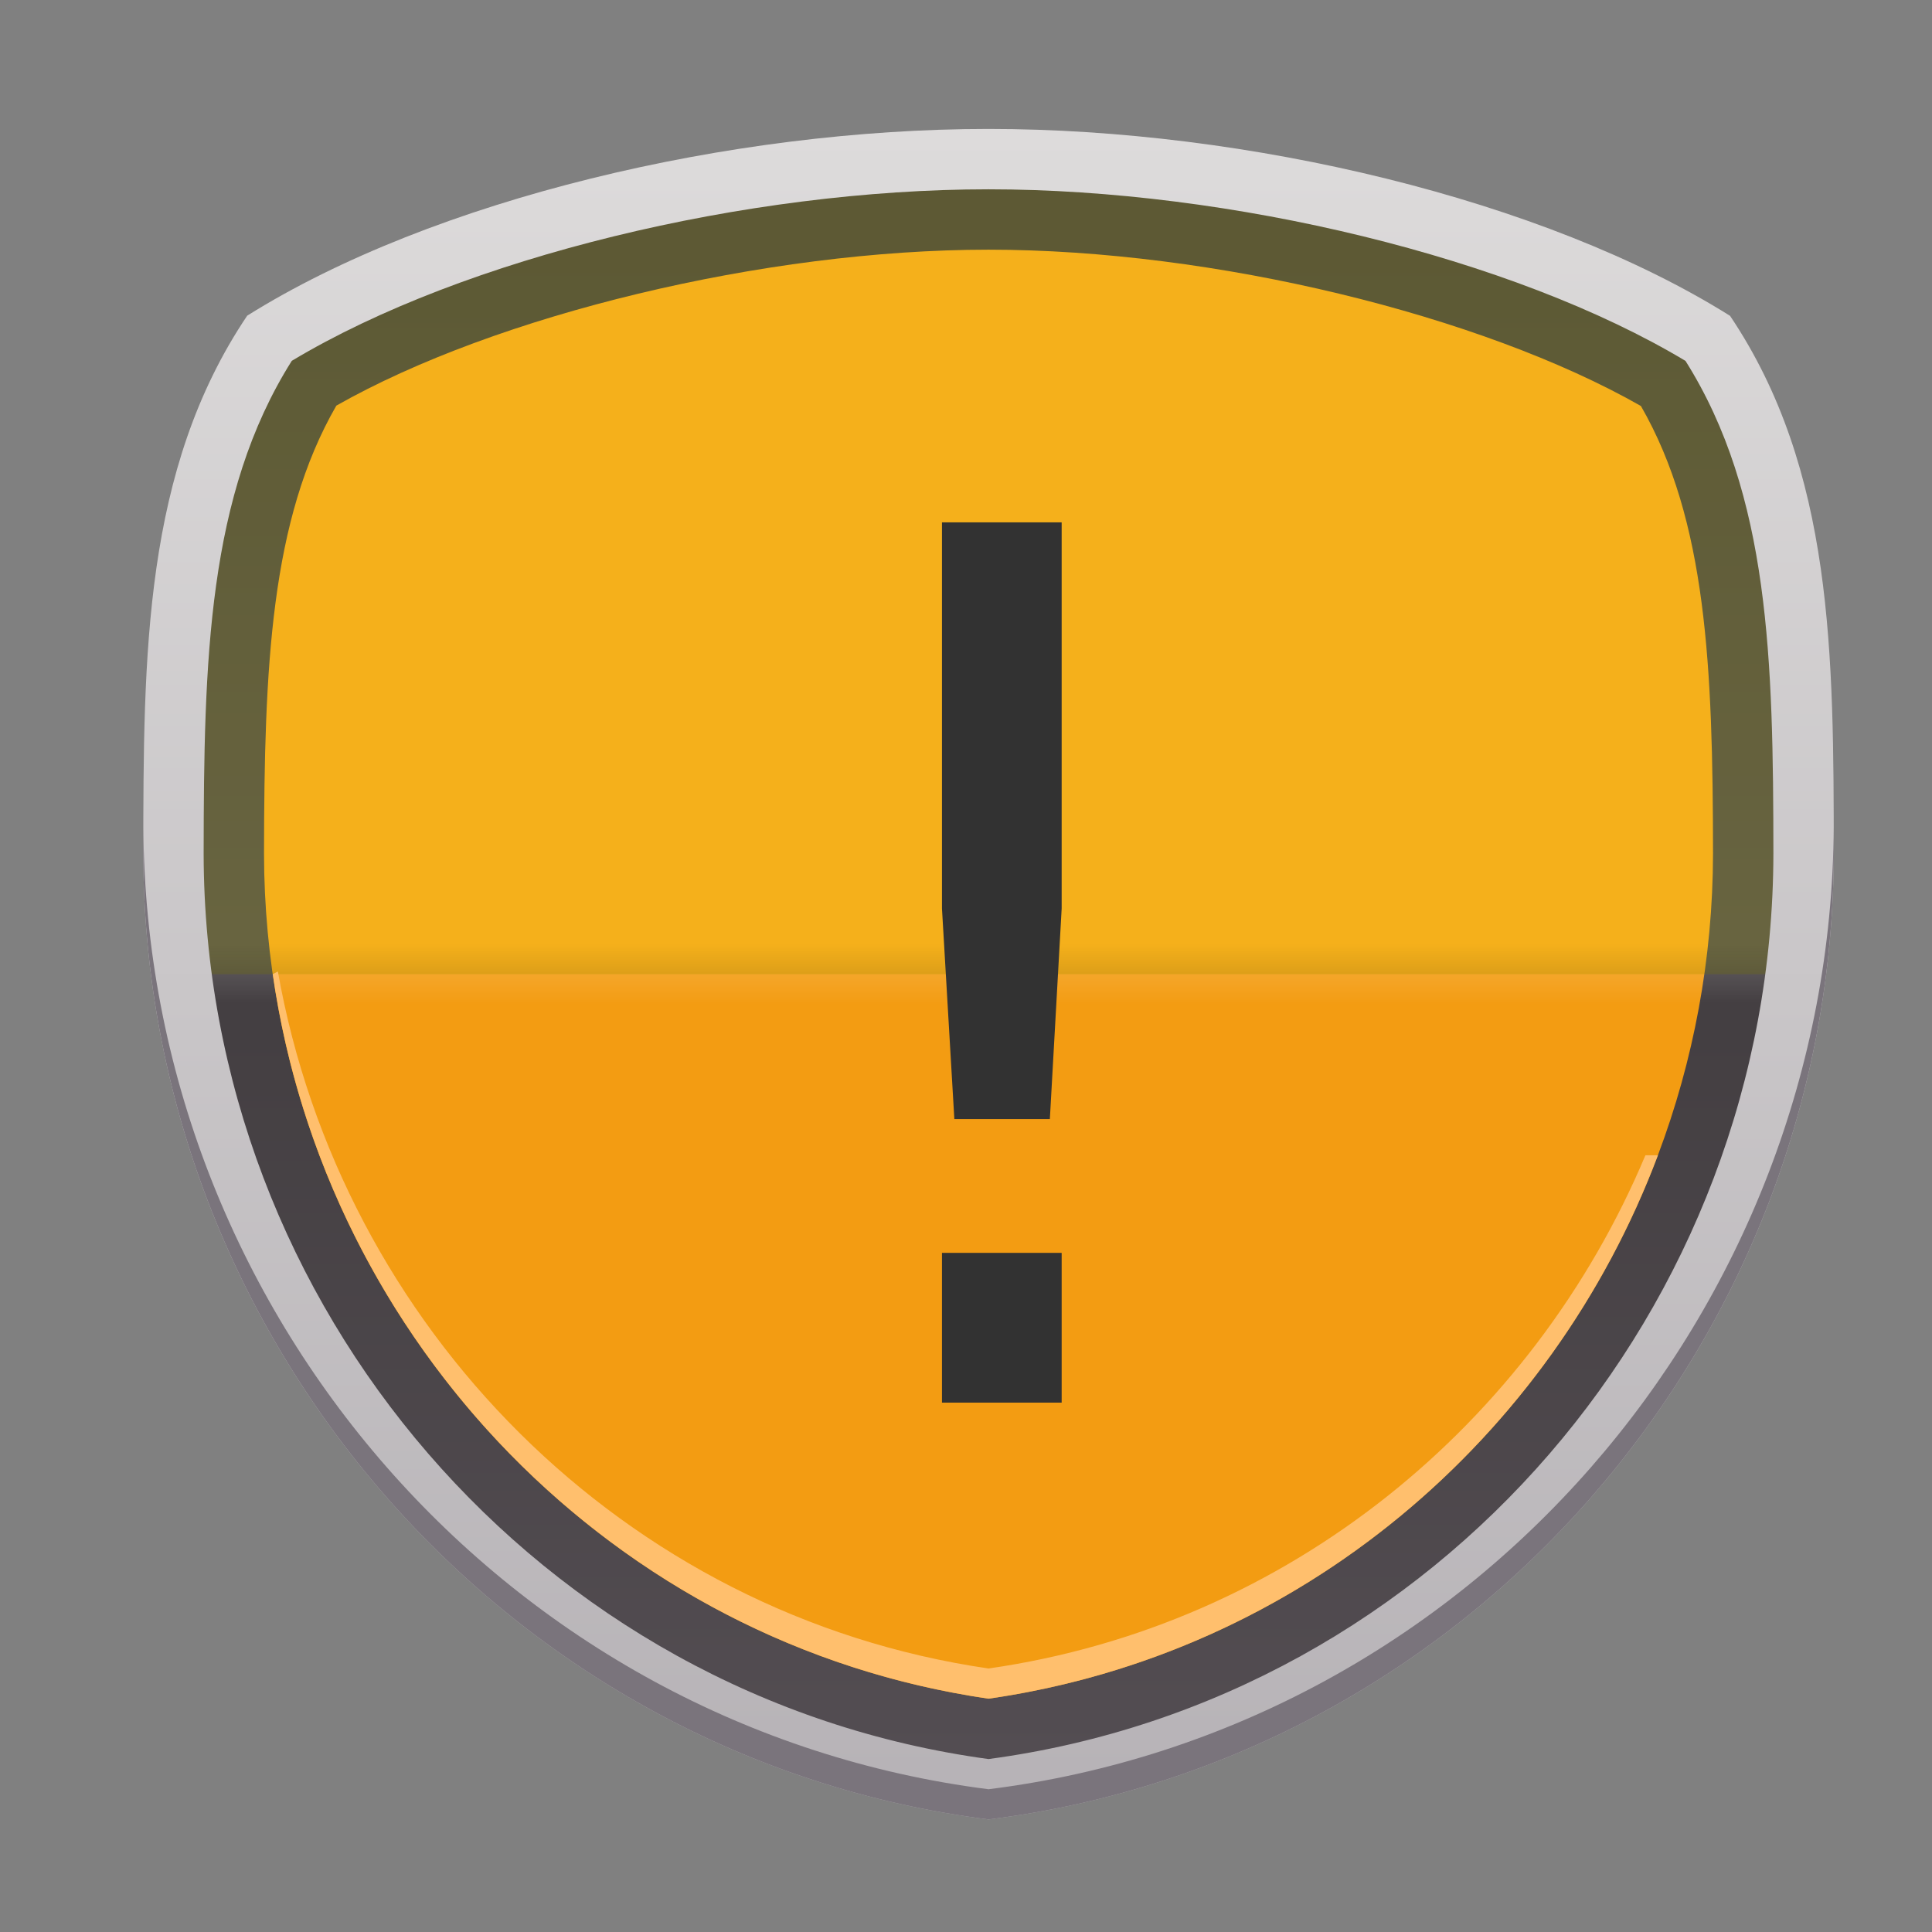 <?xml version="1.0" encoding="UTF-8" standalone="no"?>
<svg
   xmlns:dc="http://purl.org/dc/elements/1.1/"
   xmlns:cc="http://creativecommons.org/ns#"
   xmlns:rdf="http://www.w3.org/1999/02/22-rdf-syntax-ns#"
   xmlns:svg="http://www.w3.org/2000/svg"
   xmlns="http://www.w3.org/2000/svg"
   xmlns:xlink="http://www.w3.org/1999/xlink"
   xmlns:sodipodi="http://sodipodi.sourceforge.net/DTD/sodipodi-0.dtd"
   xmlns:inkscape="http://www.inkscape.org/namespaces/inkscape"
   viewBox="0 0 64 64"
   version="1.1"
   id="svg9"
   sodipodi:docname="abrt.svg"
   width="64"
   height="64"
   inkscape:version="0.92.4 5da689c313, 2019-01-14">
  <rect x="0" y="0" width="64" height="64" fill="#808080" stroke="none"/>
  <defs
     id="defs13">
    <linearGradient
       gradientTransform="translate(-80,-988.362)"
       gradientUnits="userSpaceOnUse"
       y2="1046.362"
       x2="112"
       y1="996.362"
       x1="112"
       id="linearGradient5636"
       xlink:href="#linearGradient5630"
       inkscape:collect="always" />
    <linearGradient
       id="linearGradient5630"
       inkscape:collect="always">
      <stop
         id="stop5632"
         offset="0"
         style="stop-color:#343031;stop-opacity:1;" />
      <stop
         id="stop5634"
         offset="1"
         style="stop-color:#534d52;stop-opacity:1" />
    </linearGradient>
    <linearGradient
       gradientTransform="translate(-80)"
       gradientUnits="userSpaceOnUse"
       y2="31"
       x2="107"
       y1="32"
       x1="107"
       id="linearGradient4578"
       xlink:href="#linearGradient4881"
       inkscape:collect="always" />
    <linearGradient
       x1="-494.36"
       y1="153.5"
       gradientTransform="matrix(0,1,1,0,130,1514.722)"
       x2="-493.36"
       gradientUnits="userSpaceOnUse"
       y2="153.5"
       id="linearGradient4881">
      <stop
         offset="0"
         id="stop4877" />
      <stop
         offset="1"
         stop-opacity="0"
         id="stop4879" />
    </linearGradient>
    <linearGradient
       gradientTransform="translate(-80)"
       gradientUnits="userSpaceOnUse"
       y2="33"
       x2="116"
       y1="32"
       x1="116"
       id="linearGradient4586"
       xlink:href="#linearGradient9969-8"
       inkscape:collect="always" />
    <linearGradient
       x1="16"
       y1="1029.4"
       gradientTransform="translate(-576.362,-863.44)"
       x2="16"
       gradientUnits="userSpaceOnUse"
       y2="1030.4"
       id="linearGradient9969-8">
      <stop
         offset="0"
         stop-color="#fff"
         id="stop7403-3-9" />
      <stop
         offset="1"
         stop-color="#fff"
         stop-opacity="0"
         id="stop7405-5-7" />
    </linearGradient>
    <linearGradient
       gradientTransform="translate(-80,-988.362)"
       gradientUnits="userSpaceOnUse"
       y2="1048.362"
       x2="116"
       y1="992.362"
       x1="116"
       id="linearGradient5628"
       xlink:href="#linearGradient5622"
       inkscape:collect="always" />
    <linearGradient
       id="linearGradient5622"
       inkscape:collect="always">
      <stop
         id="stop5624"
         offset="0"
         style="stop-color:#dddbdb;stop-opacity:1" />
      <stop
         id="stop5626"
         offset="1"
         style="stop-color:#b6b2b6;stop-opacity:1" />
    </linearGradient>
  </defs>
  <sodipodi:namedview
     pagecolor="#ffffff"
     bordercolor="#666666"
     borderopacity="1"
     objecttolerance="10"
     gridtolerance="10"
     guidetolerance="10"
     inkscape:pageopacity="0"
     inkscape:pageshadow="2"
     inkscape:window-width="1366"
     inkscape:window-height="699"
     id="namedview11"
     showgrid="false"
     inkscape:zoom="4.9166667"
     inkscape:cx="8.1041135"
     inkscape:cy="21.006257"
     inkscape:window-x="0"
     inkscape:window-y="0"
     inkscape:window-maximized="1"
     inkscape:current-layer="g887" />
  <linearGradient
     id="a"
     gradientUnits="userSpaceOnUse"
     x1="0.386"
     x2="48.994"
     y1="24.371"
     y2="24.371"
     gradientTransform="translate(-61.424,4)">
    <stop
       offset="0"
       stop-color="#ff1700"
       id="stop2" />
    <stop
       offset="1"
       stop-color="#ff8509"
       id="stop4" />
  </linearGradient>
  <g
     id="g887"
     transform="translate(0.746,0.271)">
    <path
       sodipodi:nodetypes="scccccs"
       inkscape:connector-curvature="0"
       id="path5529"
       d="m 32,4.995 c -8.237,0 -17.727,2.237 -23.68,5.965 C 5.003,15.889 5.008,21.811 5,28.138 5.016,43.665 16.566,56.762 31.97,58.718 47.397,56.79 58.981,43.685 59,28.138 58.993,21.814 59.001,15.894 55.687,10.965 49.734,7.234 40.241,4.995 32,4.995 Z"
       style="color:#000000;clip-rule:nonzero;display:inline;overflow:visible;visibility:visible;opacity:1;isolation:auto;mix-blend-mode:normal;color-interpolation:sRGB;color-interpolation-filters:linearRGB;solid-color:#000000;solid-opacity:1;fill:#f39c12;fill-opacity:1;fill-rule:nonzero;stroke:none;stroke-width:2;stroke-linecap:butt;stroke-linejoin:miter;stroke-miterlimit:4;stroke-dasharray:none;stroke-dashoffset:0;stroke-opacity:1;color-rendering:auto;image-rendering:auto;shape-rendering:auto;text-rendering:auto;enable-background:accumulate" />
    <path
       sodipodi:nodetypes="scccccssccccccs"
       inkscape:connector-curvature="0"
       id="path5529-1"
       d="m 32,4.994 c -8.237,0 -17.727,2.237 -23.68,5.965 C 5.003,15.888 5.008,21.812 5,28.139 5.016,43.666 16.597,57.128 32,59.084 47.427,57.156 58.981,43.686 59,28.139 58.993,21.815 59.001,15.894 55.688,10.965 49.734,7.234 40.241,4.994 32,4.994 Z M 32,8 c 7.468,0 16.323,2.168 21.611,5.178 C 55.792,16.965 55.994,21.832 56,28 55.981,41.964 45.77,54.025 32,56 18.256,53.999 8.019,41.948 8,28.006 v -0.012 C 8.008,21.823 8.212,16.954 10.396,13.166 15.684,10.163 24.592,8 32,8 Z"
       style="color:#000000;font-style:normal;font-variant:normal;font-weight:normal;font-stretch:normal;font-size:medium;line-height:normal;font-family:sans-serif;text-indent:0;text-align:start;text-decoration:none;text-decoration-line:none;text-decoration-style:solid;text-decoration-color:#000000;letter-spacing:normal;word-spacing:normal;text-transform:none;writing-mode:lr-tb;direction:ltr;baseline-shift:baseline;text-anchor:start;white-space:normal;clip-rule:nonzero;display:inline;overflow:visible;visibility:visible;opacity:1;isolation:auto;mix-blend-mode:normal;color-interpolation:sRGB;color-interpolation-filters:linearRGB;solid-color:#000000;solid-opacity:1;fill:url(#linearGradient5636);fill-opacity:1;fill-rule:nonzero;stroke:none;stroke-width:8;stroke-linecap:butt;stroke-linejoin:miter;stroke-miterlimit:4;stroke-dasharray:none;stroke-dashoffset:0;stroke-opacity:1;color-rendering:auto;image-rendering:auto;shape-rendering:auto;text-rendering:auto;enable-background:accumulate" />
    <path
       id="path5529-1-1"
       d="m 32,4.994 c -8.237,0 -17.727,2.237 -23.68,5.965 C 5.003,15.888 5.008,21.812 5,28.139 5.001,29.443 5.09,30.731 5.25,32 h 53.5 C 58.909,30.731 58.998,29.443 59,28.139 58.993,21.815 59.001,15.894 55.688,10.965 49.734,7.234 40.241,4.994 32,4.994 Z"
       style="color:#000000;font-style:normal;font-variant:normal;font-weight:normal;font-stretch:normal;font-size:medium;line-height:normal;font-family:sans-serif;text-indent:0;text-align:start;text-decoration:none;text-decoration-line:none;text-decoration-style:solid;text-decoration-color:#000000;letter-spacing:normal;word-spacing:normal;text-transform:none;writing-mode:lr-tb;direction:ltr;baseline-shift:baseline;text-anchor:start;white-space:normal;clip-rule:nonzero;display:inline;overflow:visible;visibility:visible;opacity:0.2;isolation:auto;mix-blend-mode:normal;color-interpolation:sRGB;color-interpolation-filters:linearRGB;solid-color:#000000;solid-opacity:1;fill:#ffff43;fill-opacity:1;fill-rule:nonzero;stroke:none;stroke-width:8;stroke-linecap:butt;stroke-linejoin:miter;stroke-miterlimit:4;stroke-dasharray:none;stroke-dashoffset:0;stroke-opacity:1;color-rendering:auto;image-rendering:auto;shape-rendering:auto;text-rendering:auto;enable-background:accumulate"
       inkscape:connector-curvature="0" />
    <path
       inkscape:connector-curvature="0"
       id="rect4465"
       d="m 5.135,31 c 0.031,0.335 0.073,0.667 0.115,1 h 53.5 c 0.042,-0.332 0.084,-0.665 0.115,-1 z"
       style="color:#000000;clip-rule:nonzero;display:inline;overflow:visible;visibility:visible;opacity:0.1;isolation:auto;mix-blend-mode:normal;color-interpolation:sRGB;color-interpolation-filters:linearRGB;solid-color:#000000;solid-opacity:1;fill:url(#linearGradient4578);fill-opacity:1;fill-rule:nonzero;stroke:none;stroke-width:2;stroke-linecap:butt;stroke-linejoin:miter;stroke-miterlimit:4;stroke-dasharray:none;stroke-dashoffset:0;stroke-opacity:1;color-rendering:auto;image-rendering:auto;shape-rendering:auto;text-rendering:auto;enable-background:accumulate" />
    <path
       inkscape:connector-curvature="0"
       id="rect4467"
       d="m 5.25,32 c 0.042,0.335 0.092,0.668 0.145,1 H 58.607 c 0.053,-0.332 0.101,-0.665 0.143,-1 z"
       style="color:#000000;clip-rule:nonzero;display:inline;overflow:visible;visibility:visible;opacity:0.1;isolation:auto;mix-blend-mode:normal;color-interpolation:sRGB;color-interpolation-filters:linearRGB;solid-color:#000000;solid-opacity:1;fill:url(#linearGradient4586);fill-opacity:1;fill-rule:nonzero;stroke:none;stroke-width:2;stroke-linecap:butt;stroke-linejoin:miter;stroke-miterlimit:4;stroke-dasharray:none;stroke-dashoffset:0;stroke-opacity:1;color-rendering:auto;image-rendering:auto;shape-rendering:auto;text-rendering:auto;enable-background:accumulate" />
    <path
       sodipodi:nodetypes="scccccsscccccs"
       inkscape:connector-curvature="0"
       id="path5529-7"
       d="M 32,4 C 23.458,4 13.616,6.319 7.443,10.186 4.003,15.297 4.008,21.439 4,28 4.016,44.102 16.026,57.971 32,60 47.999,58 59.98,44.123 60,28 59.993,21.442 60.001,15.303 56.564,10.191 50.39,6.322 40.546,4 32,4 Z m 0,2 C 40.011,6 49.377,8.257 55.088,11.684 57.882,16.119 57.994,21.613 58,28.002 57.979,43.046 46.886,56.012 32,58 17.143,55.982 6.018,43.024 6,28.004 6.008,21.614 6.123,16.117 8.92,11.682 14.63,8.254 23.992,6 32,6 Z"
       style="color:#000000;font-style:normal;font-variant:normal;font-weight:normal;font-stretch:normal;font-size:medium;line-height:normal;font-family:sans-serif;text-indent:0;text-align:start;text-decoration:none;text-decoration-line:none;text-decoration-style:solid;text-decoration-color:#000000;letter-spacing:normal;word-spacing:normal;text-transform:none;writing-mode:lr-tb;direction:ltr;baseline-shift:baseline;text-anchor:start;white-space:normal;clip-rule:nonzero;display:inline;overflow:visible;visibility:visible;opacity:1;isolation:auto;mix-blend-mode:normal;color-interpolation:sRGB;color-interpolation-filters:linearRGB;solid-color:#000000;solid-opacity:1;fill:url(#linearGradient5628);fill-opacity:1;fill-rule:nonzero;stroke:none;stroke-width:4;stroke-linecap:butt;stroke-linejoin:miter;stroke-miterlimit:4;stroke-dasharray:none;stroke-dashoffset:0;stroke-opacity:1;color-rendering:auto;image-rendering:auto;shape-rendering:auto;text-rendering:auto;enable-background:accumulate" />
    <path
       sodipodi:nodetypes="ccccccc"
       inkscape:connector-curvature="0"
       id="path5529-7-1"
       d="M 59.998,27.115 C 59.921,43.189 47.96,57.005 32,59 16.072,56.977 4.089,43.181 4.004,27.139 4.003,27.427 4,27.71 4,28 4.016,44.102 16.026,57.971 32,60 47.999,58 59.98,44.123 60,28 60,27.702 59.999,27.411 59.998,27.115 Z"
       style="color:#000000;font-style:normal;font-variant:normal;font-weight:normal;font-stretch:normal;font-size:medium;line-height:normal;font-family:sans-serif;text-indent:0;text-align:start;text-decoration:none;text-decoration-line:none;text-decoration-style:solid;text-decoration-color:#000000;letter-spacing:normal;word-spacing:normal;text-transform:none;writing-mode:lr-tb;direction:ltr;baseline-shift:baseline;text-anchor:start;white-space:normal;clip-rule:nonzero;display:inline;overflow:visible;visibility:visible;opacity:1;isolation:auto;mix-blend-mode:normal;color-interpolation:sRGB;color-interpolation-filters:linearRGB;solid-color:#000000;solid-opacity:1;fill:#7a747c;fill-opacity:1;fill-rule:nonzero;stroke:none;stroke-width:4;stroke-linecap:butt;stroke-linejoin:miter;stroke-miterlimit:4;stroke-dasharray:none;stroke-dashoffset:0;stroke-opacity:1;color-rendering:auto;image-rendering:auto;shape-rendering:auto;text-rendering:auto;enable-background:accumulate" />
    <path
       id="path4343-9"
       d="M 8.459,31.91 8.291,32 C 10.04,44.19 19.589,54.193 32,56 42.323,54.519 50.646,47.37 54.174,38 H 53.76 C 50.029,46.873 41.95,53.573 32,55 19.901,53.238 10.544,43.682 8.459,31.91 Z"
       style="fill:#ffbf6d;fill-opacity:1;fill-rule:evenodd;stroke:none;stroke-width:1px;stroke-linecap:butt;stroke-linejoin:miter;stroke-opacity:1"
       inkscape:connector-curvature="0" />
    <g
       aria-label="!"
       style="font-style:normal;font-weight:normal;font-size:40px;line-height:1.25;font-family:sans-serif;letter-spacing:0px;word-spacing:0px;fill:#323232;fill-opacity:1;stroke:none"
       id="text902">
      <path
         d="m 30.458,41.232 h 3.965 v 4.961 h -3.965 z m 0,-24.199 h 3.965 v 12.793 l -0.391,6.973 h -3.164 l -0.41,-6.973 z"
         id="path904"
         inkscape:connector-curvature="0" />
    </g>
  </g>
</svg>
